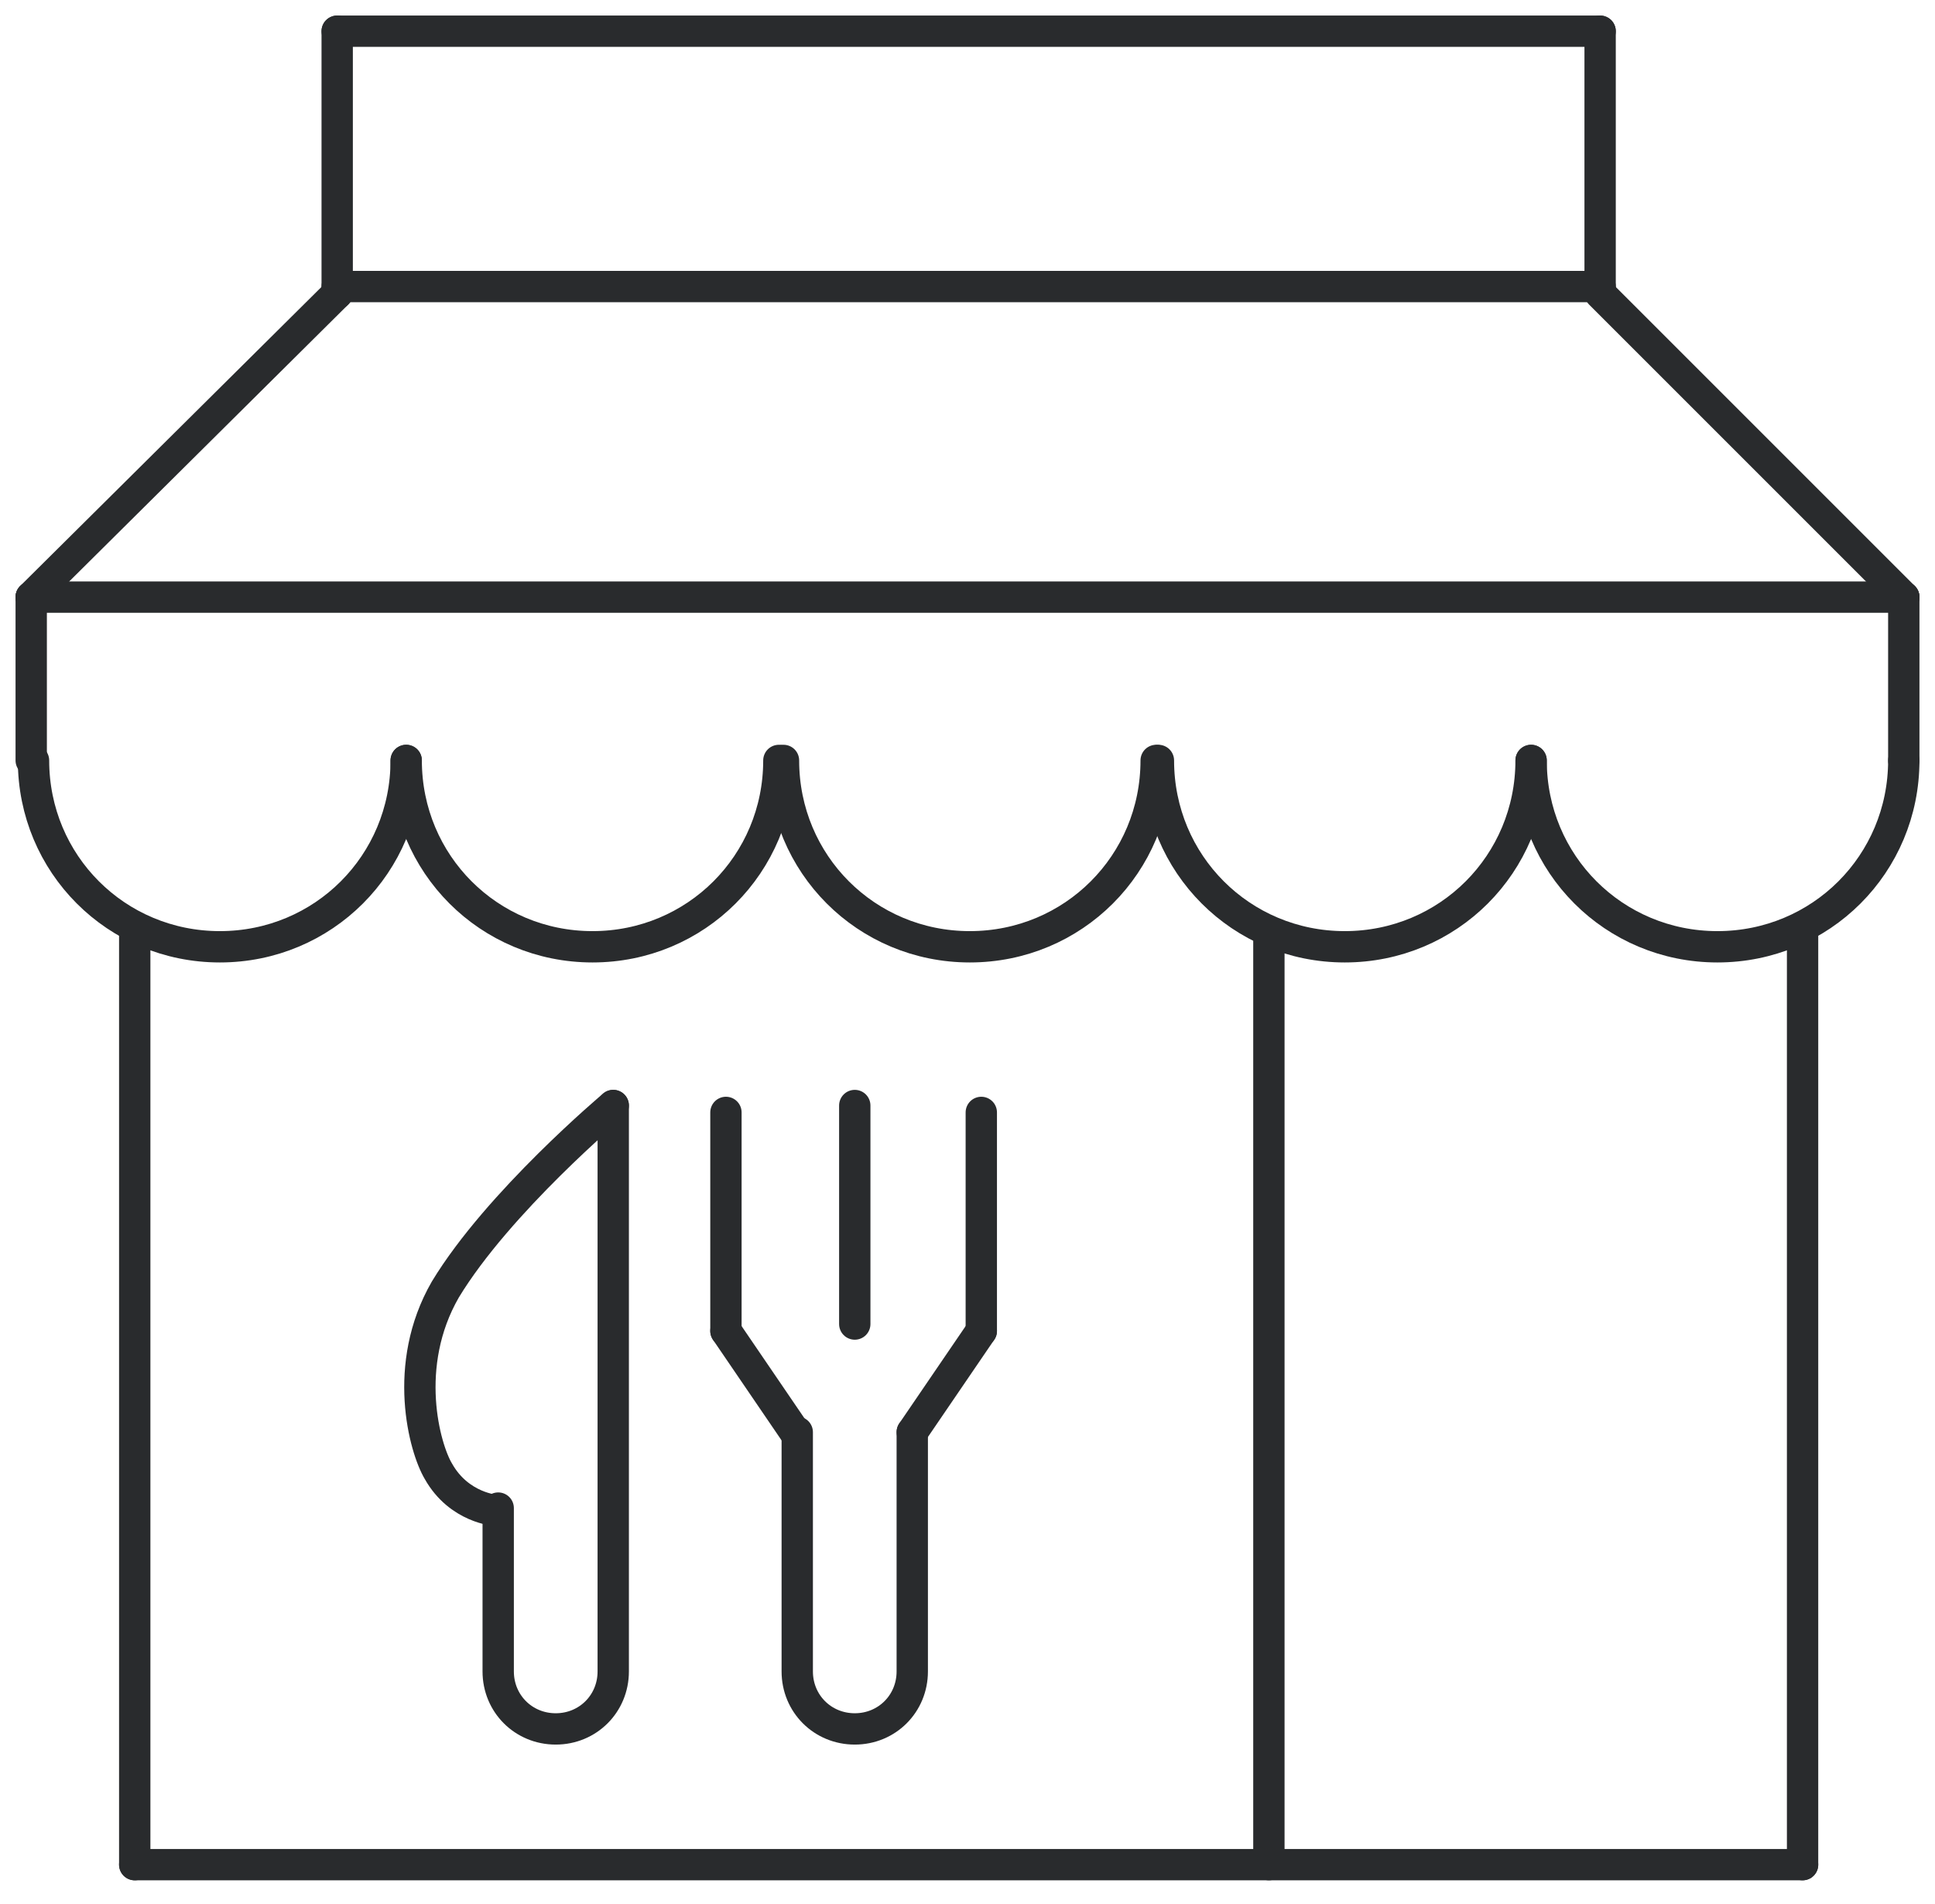 <svg width="62" height="61" viewBox="0 0 62 61" fill="none" xmlns="http://www.w3.org/2000/svg">
<path d="M57.757 29.747V59.747" stroke="#292B2D" stroke-width="1.004" stroke-miterlimit="10" stroke-linecap="round"/>
<path d="M4.317 29.894V59.747" stroke="#292B2D" stroke-width="1.004" stroke-miterlimit="10" stroke-linecap="round"/>
<path d="M40.657 29.894V59.747" stroke="#292B2D" stroke-width="1.004" stroke-miterlimit="10" stroke-linecap="round"/>
<path d="M4.317 59.747H57.757" stroke="#292B2D" stroke-width="1.004" stroke-miterlimit="10" stroke-linecap="round"/>
<path d="M31.442 35.644V42.647" stroke="#292B2D" stroke-width="1.004" stroke-miterlimit="10" stroke-linecap="round"/>
<path d="M31.442 42.646L29.23 45.889" stroke="#292B2D" stroke-width="1.004" stroke-miterlimit="10" stroke-linecap="round"/>
<path d="M23.26 35.644V42.647" stroke="#292B2D" stroke-width="1.004" stroke-miterlimit="10" stroke-linecap="round"/>
<path d="M23.26 42.646L25.471 45.889" stroke="#292B2D" stroke-width="1.004" stroke-miterlimit="10" stroke-linecap="round"/>
<path d="M29.23 45.89V53.556C29.23 54.587 28.42 55.398 27.388 55.398C26.356 55.398 25.545 54.587 25.545 53.556V45.89" stroke="#292B2D" stroke-width="1.004" stroke-miterlimit="10" stroke-linecap="round"/>
<path d="M19.649 35.423V53.555C19.649 54.587 18.838 55.398 17.806 55.398C16.774 55.398 15.963 54.587 15.963 53.555V48.322" stroke="#292B2D" stroke-width="1.004" stroke-miterlimit="10" stroke-linecap="round"/>
<path d="M27.388 35.423V42.425" stroke="#292B2D" stroke-width="1.004" stroke-miterlimit="10" stroke-linecap="round"/>
<path d="M19.649 35.423C19.649 35.423 15.963 38.519 14.268 41.32C12.867 43.752 13.605 46.406 14.047 47.143C14.71 48.322 15.89 48.396 15.89 48.396" stroke="#292B2D" stroke-width="1.004" stroke-miterlimit="10" stroke-linecap="round"/>
<path d="M10.804 1V9.403" stroke="#292B2D" stroke-width="1.004" stroke-miterlimit="10" stroke-linecap="round"/>
<path d="M51.27 1H10.804" stroke="#292B2D" stroke-width="1.004" stroke-miterlimit="10" stroke-linecap="round"/>
<path d="M51.27 1V9.182" stroke="#292B2D" stroke-width="1.004" stroke-miterlimit="10" stroke-linecap="round"/>
<path d="M10.804 9.182H51.27" stroke="#292B2D" stroke-width="1.004" stroke-miterlimit="10" stroke-linecap="round"/>
<path d="M10.803 9.403L1 19.132" stroke="#292B2D" stroke-width="1.004" stroke-miterlimit="10" stroke-linecap="round"/>
<path d="M51.27 9.403L61 19.132" stroke="#292B2D" stroke-width="1.004" stroke-miterlimit="10" stroke-linecap="round"/>
<path d="M1 19.133H61" stroke="#292B2D" stroke-width="1.004" stroke-miterlimit="10" stroke-linecap="round"/>
<path d="M1 19.133V24.366" stroke="#292B2D" stroke-width="1.004" stroke-miterlimit="10" stroke-linecap="round"/>
<path d="M61 19.133V24.366" stroke="#292B2D" stroke-width="1.004" stroke-miterlimit="10" stroke-linecap="round"/>
<path d="M13.015 24.366C13.015 27.683 10.362 30.337 7.045 30.337C3.728 30.337 1.074 27.683 1.074 24.366" stroke="#292B2D" stroke-width="1.004" stroke-miterlimit="10" stroke-linecap="round"/>
<path d="M24.956 24.366C24.956 27.683 22.302 30.337 18.985 30.337C15.668 30.337 13.015 27.683 13.015 24.366" stroke="#292B2D" stroke-width="1.004" stroke-miterlimit="10" stroke-linecap="round"/>
<path d="M37.045 24.366C37.045 27.683 34.391 30.337 31.074 30.337C27.757 30.337 25.104 27.683 25.104 24.366" stroke="#292B2D" stroke-width="1.004" stroke-miterlimit="10" stroke-linecap="round"/>
<path d="M49.058 24.366C49.058 27.683 46.405 30.337 43.088 30.337C39.771 30.337 37.117 27.683 37.117 24.366" stroke="#292B2D" stroke-width="1.004" stroke-miterlimit="10" stroke-linecap="round"/>
<path d="M61 24.366C61 27.683 58.346 30.337 55.029 30.337C51.712 30.337 49.059 27.683 49.059 24.366" stroke="#292B2D" stroke-width="1.004" stroke-miterlimit="10" stroke-linecap="round"/>
</svg>
